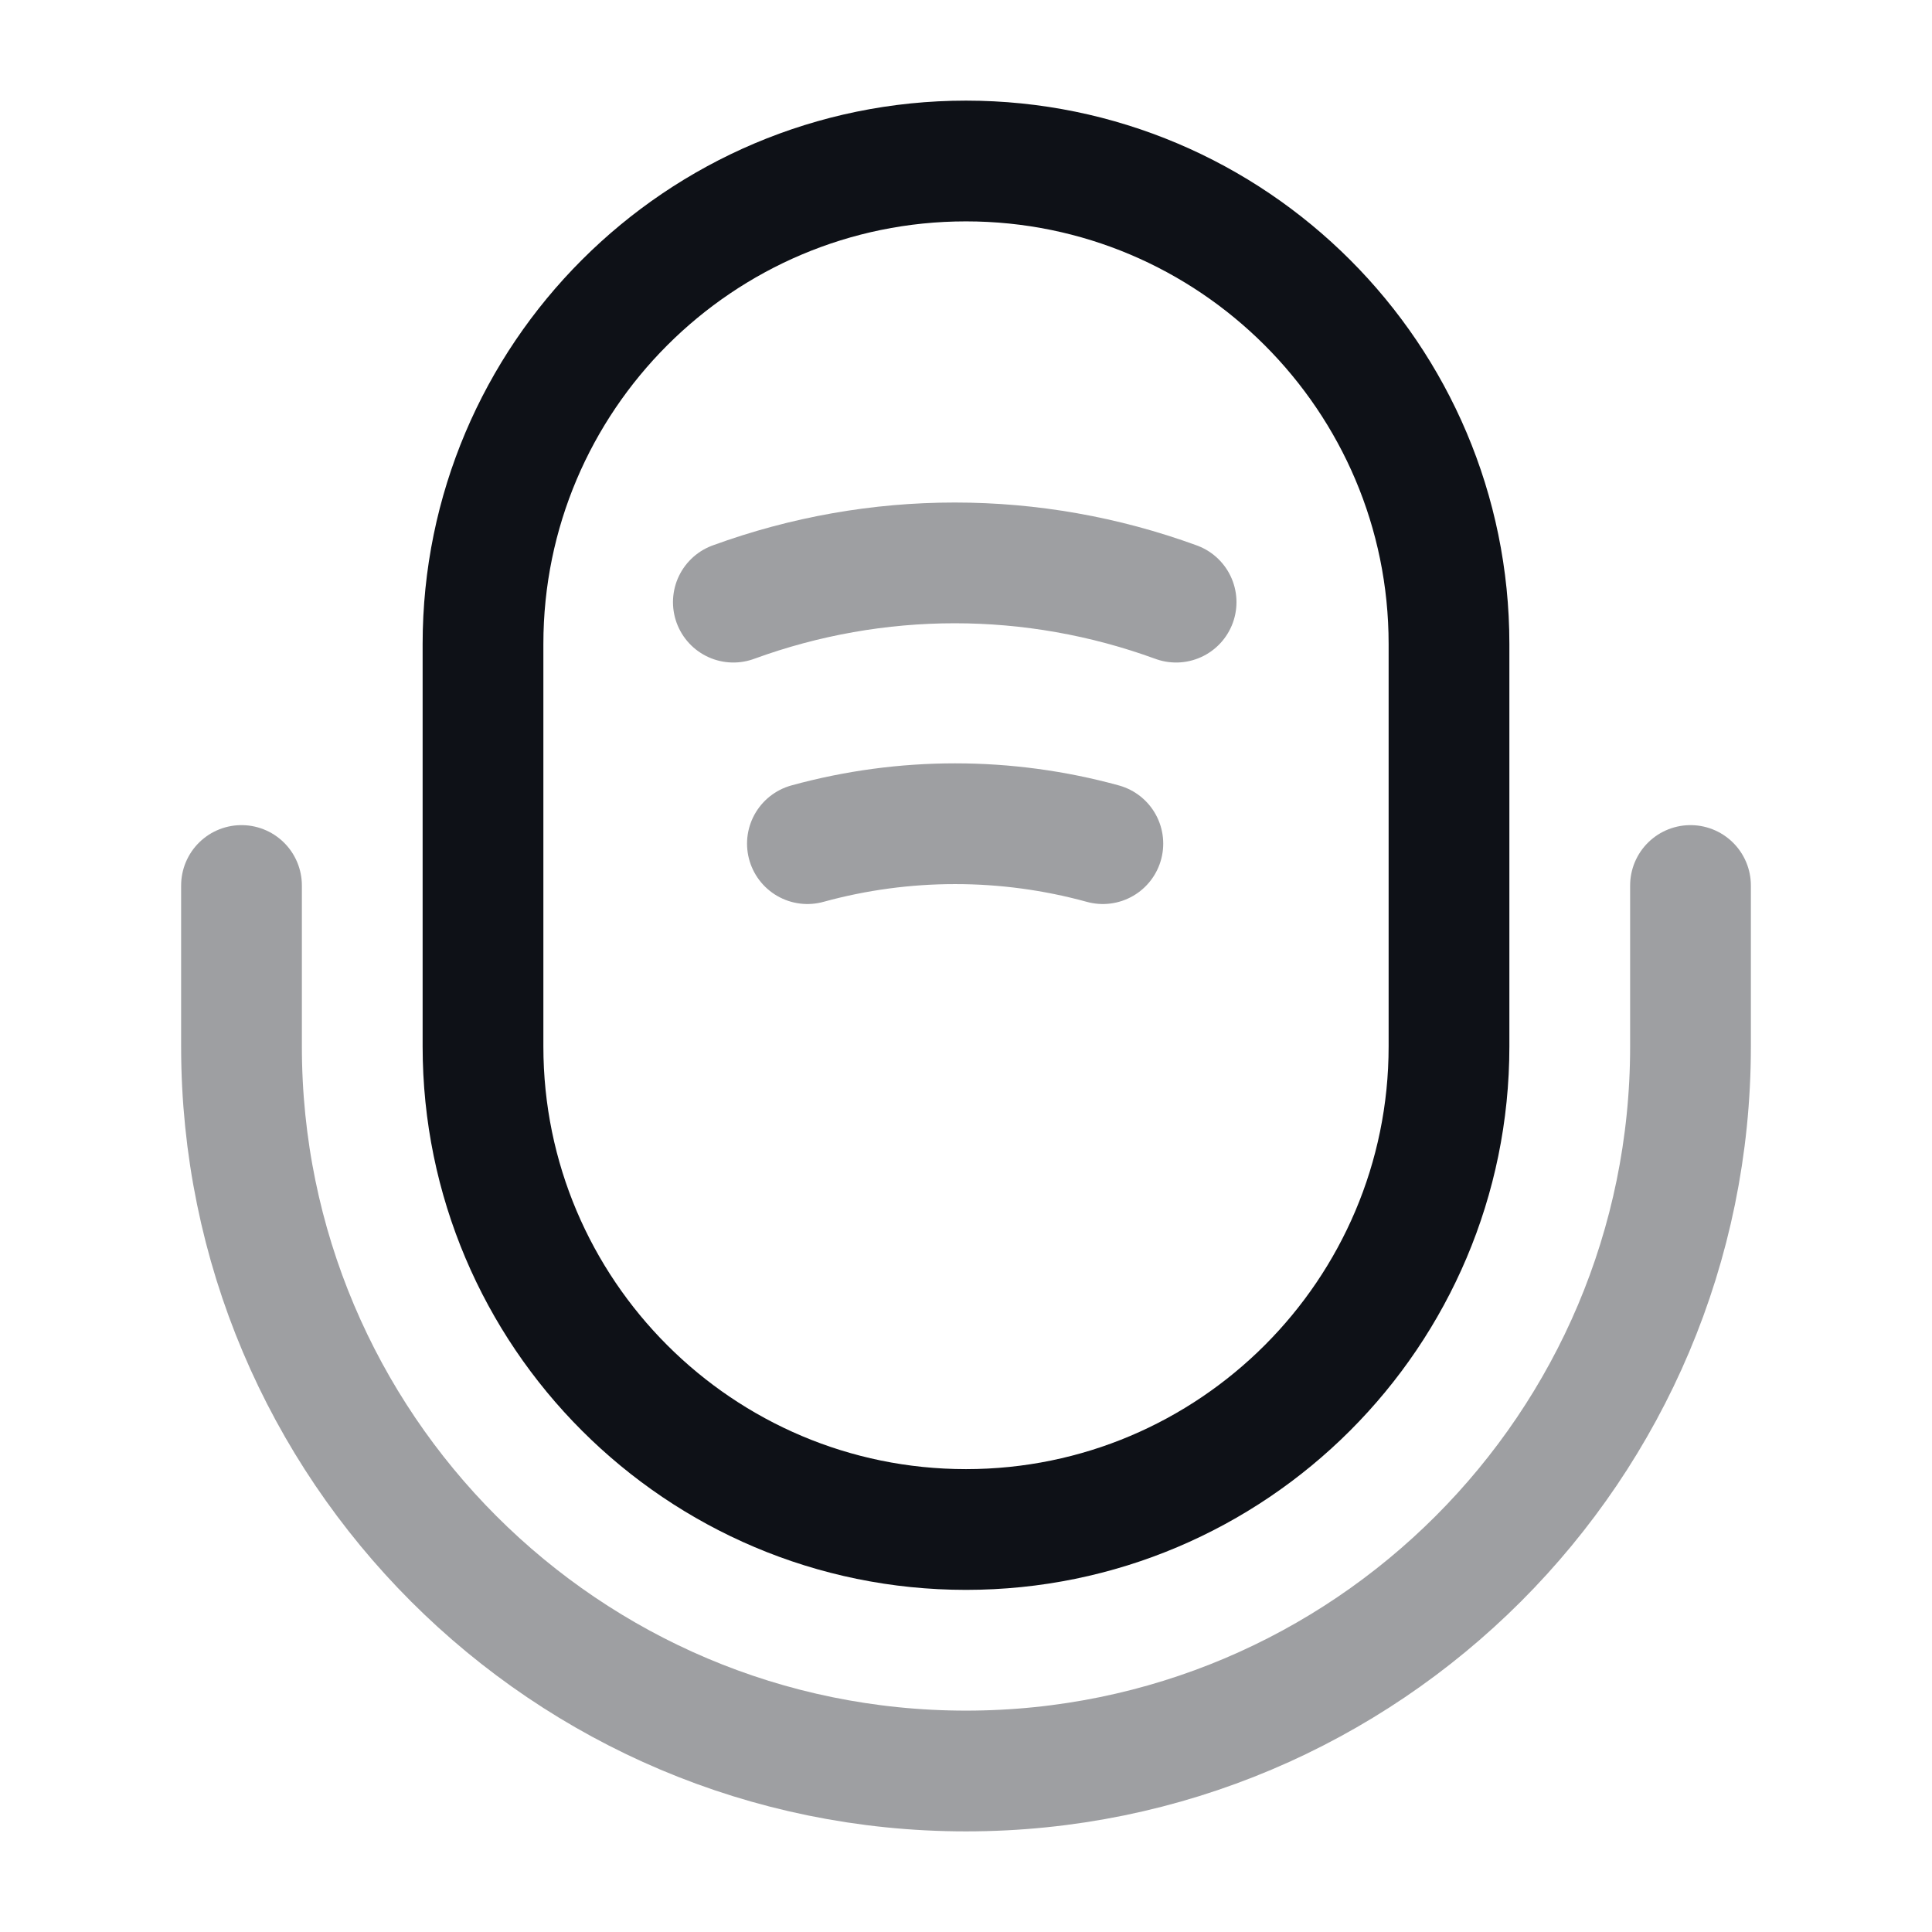 <svg width="24" height="24" viewBox="0 0 24 24" fill="none" xmlns="http://www.w3.org/2000/svg">
<path d="M12 19C15.31 19 18 16.31 18 13V8C18 4.69 15.31 2 12 2C8.69 2 6 4.69 6 8V13C6 16.31 8.69 19 12 19Z" stroke="#0E1117" stroke-width="1.5" stroke-linecap="round" stroke-linejoin="round"/>
<path opacity="0.4" d="M3 11V13C3 17.97 7.03 22 12 22C16.97 22 21 17.97 21 13V11" stroke="#0E1117" stroke-width="1.5" stroke-linecap="round" stroke-linejoin="round"/>
<path opacity="0.4" d="M9.11 7.48C10.89 6.83 12.83 6.83 14.61 7.48" stroke="#0E1117" stroke-width="1.5" stroke-linecap="round" stroke-linejoin="round"/>
<path opacity="0.4" d="M10.03 10.48C11.23 10.15 12.5 10.15 13.7 10.48" stroke="#0E1117" stroke-width="1.5" stroke-linecap="round" stroke-linejoin="round"/>
</svg>
